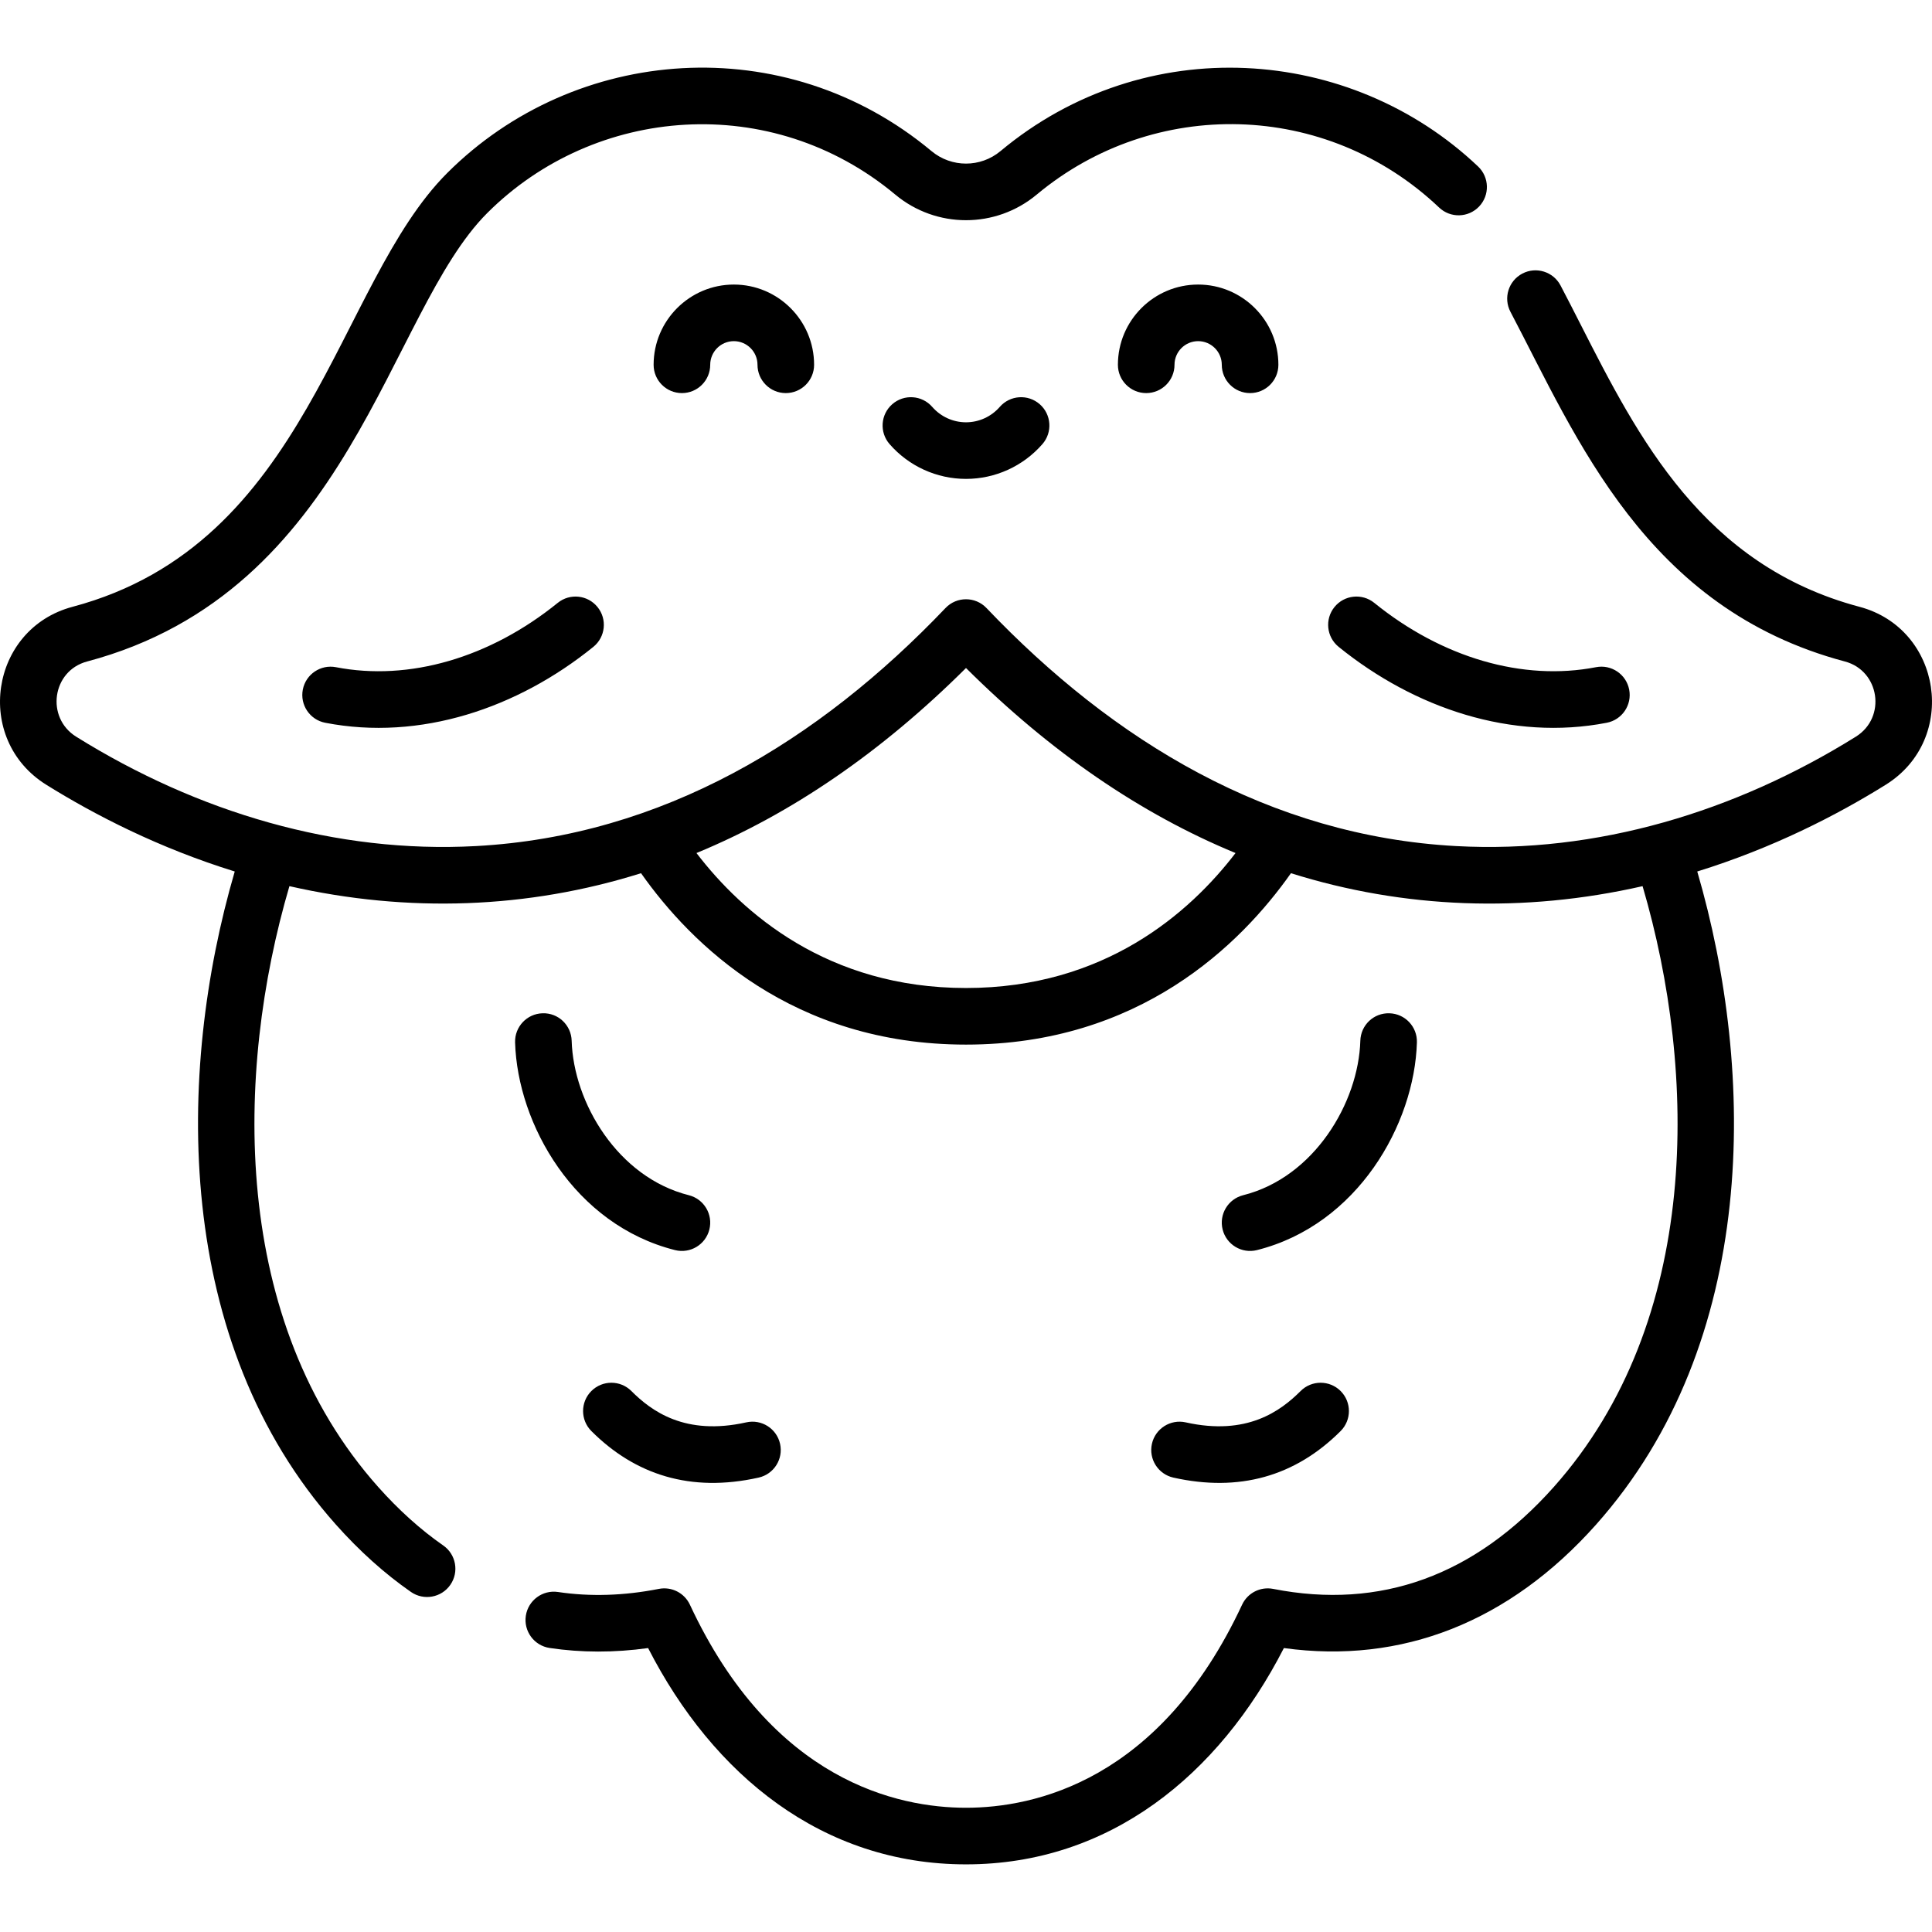 <?xml version="1.0" encoding="iso-8859-1"?>
<!-- Generator: Adobe Illustrator 23.1.0, SVG Export Plug-In . SVG Version: 6.00 Build 0)  -->
<svg version="1.1" id="Capa_1" xmlns="http://www.w3.org/2000/svg" xmlns:xlink="http://www.w3.org/1999/xlink" x="0px" y="0px"
	 viewBox="0 0 512.016 512.016" style="enable-background:new 0 0 512.016 512.016;" xml:space="preserve">
<g>
	<path d="M173.22,96.677c0,4.142,3.358,7.5,7.5,7.5c4.142,0,7.5-3.358,7.5-7.5c0-3.455,2.811-6.265,6.265-6.265
		c3.455,0,6.265,2.811,6.265,6.265c0,4.142,3.358,7.5,7.5,7.5s7.5-3.358,7.5-7.5c0-11.725-9.54-21.265-21.265-21.265
		C182.76,75.412,173.22,84.951,173.22,96.677z M296.265,96.677c0,4.142,3.358,7.5,7.5,7.5c4.142,0,7.5-3.358,7.5-7.5
		c0-3.455,2.811-6.265,6.265-6.265s6.265,2.811,6.265,6.265c0,4.142,3.358,7.5,7.5,7.5c4.142,0,7.5-3.358,7.5-7.5
		c0-11.725-9.54-21.265-21.265-21.265C305.805,75.412,296.265,84.951,296.265,96.677z M264.955,107.837
		c-2.259,2.593-5.52,4.08-8.947,4.08c-3.426,0-6.688-1.487-8.947-4.08c-2.722-3.123-7.459-3.447-10.582-0.727
		c-3.123,2.722-3.448,7.459-0.727,10.582c5.109,5.862,12.492,9.224,20.255,9.224c7.764,0,15.146-3.362,20.255-9.224
		c2.721-3.123,2.396-7.86-0.727-10.582C272.413,104.39,267.675,104.714,264.955,107.837z M182.549,316.751
		c-18.819-4.733-30.564-24.532-31.047-40.938c-0.122-4.14-3.556-7.416-7.717-7.276c-4.14,0.122-7.398,3.577-7.276,7.717
		c0.638,21.677,15.708,48.335,42.382,55.044c4.035,1.013,8.096-1.442,9.103-5.444C189.004,321.837,186.566,317.762,182.549,316.751z
		 M156.723,368.649c-2.929,2.929-2.929,7.678,0,10.606c11.577,11.577,26.29,16.37,44.328,12.336
		c4.042-0.904,6.586-4.914,5.682-8.957c-0.905-4.042-4.914-6.586-8.957-5.682c-16.219,3.628-25.145-3.001-30.447-8.303
		C164.401,365.721,159.652,365.721,156.723,368.649z M492.793,160.813c-41.422-11.015-58.666-44.892-73.88-74.781
		c-1.832-3.6-3.563-6.999-5.341-10.379c-1.929-3.666-6.465-5.075-10.129-3.146c-3.666,1.929-5.074,6.464-3.146,10.129
		c17.616,33.483,35.801,78.623,88.641,92.673c9.195,2.445,11.085,14.822,2.884,19.931c-31.958,19.911-68.618,31.01-105.931,28.985
		c-49.445-2.687-90.809-27.782-124.455-63.087c-2.948-3.095-7.9-3.105-10.858,0c-33.636,35.295-75.007,60.4-124.455,63.087
		c-37.016,2.012-73.703-8.906-105.93-28.984c-8.129-5.065-6.398-17.463,2.884-19.931c70.041-18.624,79.554-92.354,106.033-118.834
		c28.562-28.564,75.357-32.266,108.145-4.916c10.866,9.064,26.64,9.064,37.505,0c30.999-25.858,76.698-24.97,106.632,3.441
		c3.004,2.851,7.751,2.729,10.603-0.277c2.852-3.004,2.727-7.751-0.277-10.603c-33.885-32.161-88.234-36.055-126.567-4.08
		c-5.299,4.42-12.989,4.42-18.288,0c-38.893-32.443-94.45-28.086-128.36,5.828c-29.528,29.528-36.533,98.259-99.281,114.944
		c-21.91,5.826-26.258,35.135-6.961,47.158c12.948,8.067,29.894,16.774,49.948,22.986c-15.591,53.395-16.269,124.693,26.811,173.084
		c6.245,7.015,12.934,13.021,19.884,17.851c3.408,2.369,8.08,1.517,10.439-1.878c2.364-3.401,1.523-8.075-1.877-10.439
		c-5.981-4.157-11.782-9.375-17.242-15.508C61.123,350.145,62.157,284.32,76.7,234.848c31.446,7.148,63.211,5.989,93.187-3.432
		c13.328,18.915,40.2,45.424,86.12,45.424c45.921,0,72.792-26.509,86.12-45.424c29.881,9.391,61.643,10.605,93.188,3.433
		c14.543,49.472,15.577,115.296-23.525,159.219c-20.935,23.517-45.955,32.605-74.369,27.019c-3.381-0.669-6.788,1.063-8.245,4.19
		c-21.825,46.821-55.21,53.813-73.169,53.813s-51.344-6.991-73.169-53.813c-1.458-3.127-4.861-4.861-8.246-4.19
		c-9.242,1.818-18.227,2.095-26.708,0.821c-4.092-0.615-7.915,2.207-8.531,6.303c-0.615,4.096,2.207,7.915,6.303,8.531
		c8.4,1.261,17.157,1.268,26.102,0.025c17.261,33.705,46.241,57.323,84.247,57.323c37.947,0,66.951-23.55,84.248-57.325
		c31.263,4.32,59.768-6.919,82.738-32.723c43.08-48.391,42.402-119.687,26.813-173.082c20.054-6.212,37-14.921,49.948-22.988
		C519.069,195.936,514.68,166.634,492.793,160.813z M256.008,261.84c-36.691,0-59.252-19.872-71.433-35.768
		c25.155-10.378,49.038-26.75,71.433-49.037c22.395,22.286,46.277,38.658,71.432,49.037
		C315.26,241.968,292.699,261.84,256.008,261.84z M314.239,376.953c-4.039-0.902-8.052,1.64-8.957,5.682
		c-0.904,4.043,1.64,8.052,5.682,8.957c17.328,3.874,32.247-0.254,44.328-12.336c2.929-2.929,2.929-7.678,0-10.606
		c-2.929-2.929-7.678-2.929-10.607,0C339.383,373.952,330.457,380.583,314.239,376.953z M147.81,159.771
		c-18.013,14.588-39.431,20.801-58.766,17.049c-4.063-0.79-8.002,1.867-8.792,5.933c-0.789,4.066,1.867,8.002,5.933,8.792
		c25.181,4.889,50.989-3.858,71.064-20.117c3.219-2.606,3.715-7.33,1.108-10.548C155.751,157.66,151.028,157.164,147.81,159.771z
		 M353.657,160.879c-2.607,3.219-2.111,7.942,1.108,10.548c20.11,16.287,45.924,25,71.065,20.117
		c4.066-0.789,6.723-4.726,5.933-8.792c-0.789-4.066-4.727-6.726-8.792-5.933c-19.333,3.752-40.753-2.461-58.766-17.049
		C360.985,157.164,356.263,157.66,353.657,160.879z M333.125,331.298c26.674-6.708,41.744-33.367,42.382-55.044
		c0.122-4.141-3.136-7.596-7.276-7.717c-4.177-0.131-7.595,3.136-7.717,7.276c-0.483,16.407-12.228,36.205-31.047,40.938
		c-4.017,1.01-6.455,5.086-5.444,9.103C325.029,329.857,329.092,332.311,333.125,331.298z"/>
</g>
<g>
</g>
<g>
</g>
<g>
</g>
<g>
</g>
<g>
</g>
<g>
</g>
<g>
</g>
<g>
</g>
<g>
</g>
<g>
</g>
<g>
</g>
<g>
</g>
<g>
</g>
<g>
</g>
<g>
</g>
</svg>
